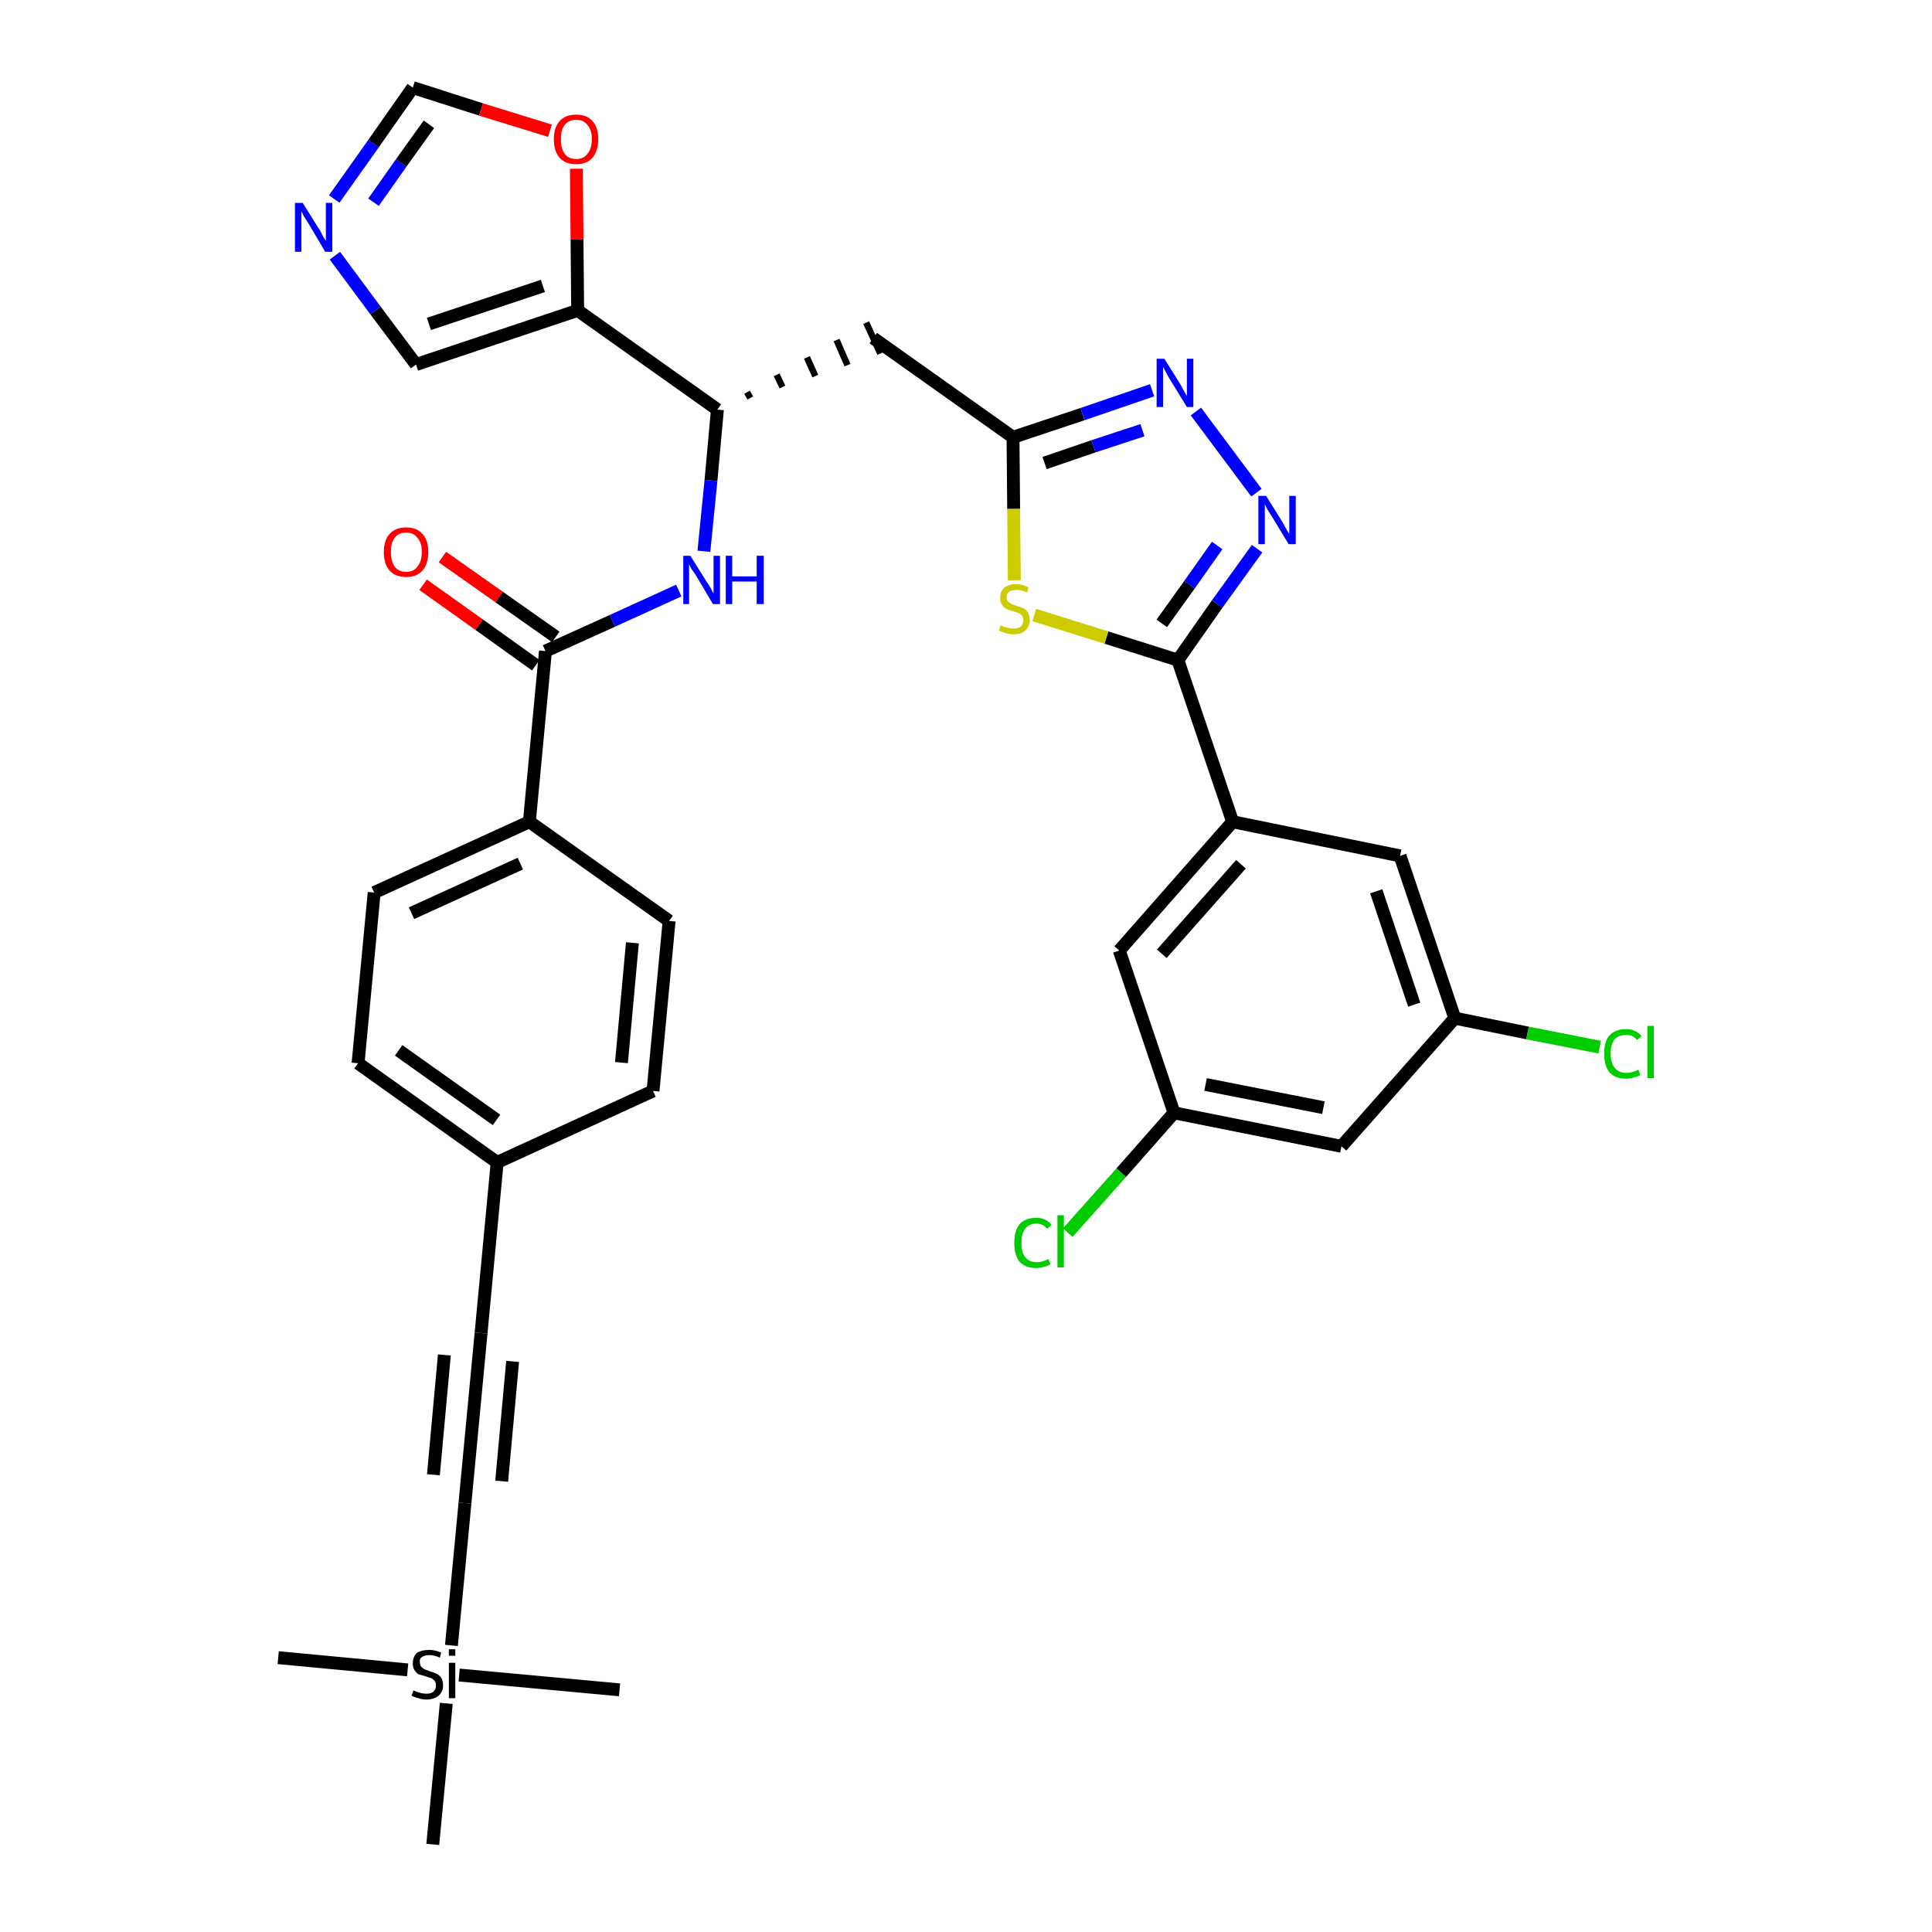 <?xml version='1.0' encoding='iso-8859-1'?>
<svg version='1.1' baseProfile='full'
              xmlns='http://www.w3.org/2000/svg'
                      xmlns:rdkit='http://www.rdkit.org/xml'
                      xmlns:xlink='http://www.w3.org/1999/xlink'
                  xml:space='preserve'
width='300px' height='300px' viewBox='0 0 300 300'>
<!-- END OF HEADER -->
<path class='bond-0 atom-0 atom-1' d='M 43.2,257.4 L 63.3,259.3' style='fill:none;fill-rule:evenodd;stroke:#000000;stroke-width:2.0px;stroke-linecap:butt;stroke-linejoin:miter;stroke-opacity:1' />
<path class='bond-1 atom-1 atom-2' d='M 71.3,260.1 L 96.2,262.4' style='fill:none;fill-rule:evenodd;stroke:#000000;stroke-width:2.0px;stroke-linecap:butt;stroke-linejoin:miter;stroke-opacity:1' />
<path class='bond-2 atom-1 atom-3' d='M 69.3,264.5 L 67.2,286.4' style='fill:none;fill-rule:evenodd;stroke:#000000;stroke-width:2.0px;stroke-linecap:butt;stroke-linejoin:miter;stroke-opacity:1' />
<path class='bond-3 atom-1 atom-4' d='M 70.1,255.5 L 72.2,233.4' style='fill:none;fill-rule:evenodd;stroke:#000000;stroke-width:2.0px;stroke-linecap:butt;stroke-linejoin:miter;stroke-opacity:1' />
<path class='bond-4 atom-4 atom-5' d='M 72.2,233.4 L 74.7,207.0' style='fill:none;fill-rule:evenodd;stroke:#000000;stroke-width:2.0px;stroke-linecap:butt;stroke-linejoin:miter;stroke-opacity:1' />
<path class='bond-4 atom-4 atom-5' d='M 77.9,230.0 L 79.6,211.4' style='fill:none;fill-rule:evenodd;stroke:#000000;stroke-width:2.0px;stroke-linecap:butt;stroke-linejoin:miter;stroke-opacity:1' />
<path class='bond-4 atom-4 atom-5' d='M 67.3,229.0 L 69.0,210.4' style='fill:none;fill-rule:evenodd;stroke:#000000;stroke-width:2.0px;stroke-linecap:butt;stroke-linejoin:miter;stroke-opacity:1' />
<path class='bond-5 atom-5 atom-6' d='M 74.7,207.0 L 77.2,180.5' style='fill:none;fill-rule:evenodd;stroke:#000000;stroke-width:2.0px;stroke-linecap:butt;stroke-linejoin:miter;stroke-opacity:1' />
<path class='bond-6 atom-6 atom-7' d='M 77.2,180.5 L 55.6,165.1' style='fill:none;fill-rule:evenodd;stroke:#000000;stroke-width:2.0px;stroke-linecap:butt;stroke-linejoin:miter;stroke-opacity:1' />
<path class='bond-6 atom-6 atom-7' d='M 77.1,173.9 L 61.9,163.1' style='fill:none;fill-rule:evenodd;stroke:#000000;stroke-width:2.0px;stroke-linecap:butt;stroke-linejoin:miter;stroke-opacity:1' />
<path class='bond-34 atom-34 atom-6' d='M 101.4,169.4 L 77.2,180.5' style='fill:none;fill-rule:evenodd;stroke:#000000;stroke-width:2.0px;stroke-linecap:butt;stroke-linejoin:miter;stroke-opacity:1' />
<path class='bond-7 atom-7 atom-8' d='M 55.6,165.1 L 58.1,138.6' style='fill:none;fill-rule:evenodd;stroke:#000000;stroke-width:2.0px;stroke-linecap:butt;stroke-linejoin:miter;stroke-opacity:1' />
<path class='bond-8 atom-8 atom-9' d='M 58.1,138.6 L 82.2,127.6' style='fill:none;fill-rule:evenodd;stroke:#000000;stroke-width:2.0px;stroke-linecap:butt;stroke-linejoin:miter;stroke-opacity:1' />
<path class='bond-8 atom-8 atom-9' d='M 63.9,141.8 L 80.8,134.1' style='fill:none;fill-rule:evenodd;stroke:#000000;stroke-width:2.0px;stroke-linecap:butt;stroke-linejoin:miter;stroke-opacity:1' />
<path class='bond-9 atom-9 atom-10' d='M 82.2,127.6 L 84.7,101.1' style='fill:none;fill-rule:evenodd;stroke:#000000;stroke-width:2.0px;stroke-linecap:butt;stroke-linejoin:miter;stroke-opacity:1' />
<path class='bond-32 atom-9 atom-33' d='M 82.2,127.6 L 103.9,143.0' style='fill:none;fill-rule:evenodd;stroke:#000000;stroke-width:2.0px;stroke-linecap:butt;stroke-linejoin:miter;stroke-opacity:1' />
<path class='bond-10 atom-10 atom-11' d='M 86.3,98.9 L 77.5,92.7' style='fill:none;fill-rule:evenodd;stroke:#000000;stroke-width:2.0px;stroke-linecap:butt;stroke-linejoin:miter;stroke-opacity:1' />
<path class='bond-10 atom-10 atom-11' d='M 77.5,92.7 L 68.7,86.5' style='fill:none;fill-rule:evenodd;stroke:#FF0000;stroke-width:2.0px;stroke-linecap:butt;stroke-linejoin:miter;stroke-opacity:1' />
<path class='bond-10 atom-10 atom-11' d='M 83.2,103.3 L 74.4,97.0' style='fill:none;fill-rule:evenodd;stroke:#000000;stroke-width:2.0px;stroke-linecap:butt;stroke-linejoin:miter;stroke-opacity:1' />
<path class='bond-10 atom-10 atom-11' d='M 74.4,97.0 L 65.7,90.8' style='fill:none;fill-rule:evenodd;stroke:#FF0000;stroke-width:2.0px;stroke-linecap:butt;stroke-linejoin:miter;stroke-opacity:1' />
<path class='bond-11 atom-10 atom-12' d='M 84.7,101.1 L 95.1,96.4' style='fill:none;fill-rule:evenodd;stroke:#000000;stroke-width:2.0px;stroke-linecap:butt;stroke-linejoin:miter;stroke-opacity:1' />
<path class='bond-11 atom-10 atom-12' d='M 95.1,96.4 L 105.4,91.7' style='fill:none;fill-rule:evenodd;stroke:#0000FF;stroke-width:2.0px;stroke-linecap:butt;stroke-linejoin:miter;stroke-opacity:1' />
<path class='bond-12 atom-12 atom-13' d='M 109.3,85.6 L 110.4,74.6' style='fill:none;fill-rule:evenodd;stroke:#0000FF;stroke-width:2.0px;stroke-linecap:butt;stroke-linejoin:miter;stroke-opacity:1' />
<path class='bond-12 atom-12 atom-13' d='M 110.4,74.6 L 111.4,63.6' style='fill:none;fill-rule:evenodd;stroke:#000000;stroke-width:2.0px;stroke-linecap:butt;stroke-linejoin:miter;stroke-opacity:1' />
<path class='bond-13 atom-13 atom-14' d='M 116.5,61.8 L 116.0,60.9' style='fill:none;fill-rule:evenodd;stroke:#000000;stroke-width:1.0px;stroke-linecap:butt;stroke-linejoin:miter;stroke-opacity:1' />
<path class='bond-13 atom-13 atom-14' d='M 121.5,60.1 L 120.6,58.2' style='fill:none;fill-rule:evenodd;stroke:#000000;stroke-width:1.0px;stroke-linecap:butt;stroke-linejoin:miter;stroke-opacity:1' />
<path class='bond-13 atom-13 atom-14' d='M 126.6,58.4 L 125.3,55.5' style='fill:none;fill-rule:evenodd;stroke:#000000;stroke-width:1.0px;stroke-linecap:butt;stroke-linejoin:miter;stroke-opacity:1' />
<path class='bond-13 atom-13 atom-14' d='M 131.6,56.7 L 129.9,52.8' style='fill:none;fill-rule:evenodd;stroke:#000000;stroke-width:1.0px;stroke-linecap:butt;stroke-linejoin:miter;stroke-opacity:1' />
<path class='bond-13 atom-13 atom-14' d='M 136.7,54.9 L 134.5,50.1' style='fill:none;fill-rule:evenodd;stroke:#000000;stroke-width:1.0px;stroke-linecap:butt;stroke-linejoin:miter;stroke-opacity:1' />
<path class='bond-27 atom-13 atom-28' d='M 111.4,63.6 L 89.7,48.2' style='fill:none;fill-rule:evenodd;stroke:#000000;stroke-width:2.0px;stroke-linecap:butt;stroke-linejoin:miter;stroke-opacity:1' />
<path class='bond-14 atom-14 atom-15' d='M 135.6,52.5 L 157.3,67.9' style='fill:none;fill-rule:evenodd;stroke:#000000;stroke-width:2.0px;stroke-linecap:butt;stroke-linejoin:miter;stroke-opacity:1' />
<path class='bond-15 atom-15 atom-16' d='M 157.3,67.9 L 168.1,64.3' style='fill:none;fill-rule:evenodd;stroke:#000000;stroke-width:2.0px;stroke-linecap:butt;stroke-linejoin:miter;stroke-opacity:1' />
<path class='bond-15 atom-15 atom-16' d='M 168.1,64.3 L 178.9,60.6' style='fill:none;fill-rule:evenodd;stroke:#0000FF;stroke-width:2.0px;stroke-linecap:butt;stroke-linejoin:miter;stroke-opacity:1' />
<path class='bond-15 atom-15 atom-16' d='M 162.2,71.9 L 169.8,69.3' style='fill:none;fill-rule:evenodd;stroke:#000000;stroke-width:2.0px;stroke-linecap:butt;stroke-linejoin:miter;stroke-opacity:1' />
<path class='bond-15 atom-15 atom-16' d='M 169.8,69.3 L 177.4,66.8' style='fill:none;fill-rule:evenodd;stroke:#0000FF;stroke-width:2.0px;stroke-linecap:butt;stroke-linejoin:miter;stroke-opacity:1' />
<path class='bond-35 atom-27 atom-15' d='M 157.5,90.1 L 157.4,79.0' style='fill:none;fill-rule:evenodd;stroke:#CCCC00;stroke-width:2.0px;stroke-linecap:butt;stroke-linejoin:miter;stroke-opacity:1' />
<path class='bond-35 atom-27 atom-15' d='M 157.4,79.0 L 157.3,67.9' style='fill:none;fill-rule:evenodd;stroke:#000000;stroke-width:2.0px;stroke-linecap:butt;stroke-linejoin:miter;stroke-opacity:1' />
<path class='bond-16 atom-16 atom-17' d='M 185.7,63.9 L 195.1,76.5' style='fill:none;fill-rule:evenodd;stroke:#0000FF;stroke-width:2.0px;stroke-linecap:butt;stroke-linejoin:miter;stroke-opacity:1' />
<path class='bond-17 atom-17 atom-18' d='M 195.2,85.2 L 189.0,93.8' style='fill:none;fill-rule:evenodd;stroke:#0000FF;stroke-width:2.0px;stroke-linecap:butt;stroke-linejoin:miter;stroke-opacity:1' />
<path class='bond-17 atom-17 atom-18' d='M 189.0,93.8 L 182.9,102.5' style='fill:none;fill-rule:evenodd;stroke:#000000;stroke-width:2.0px;stroke-linecap:butt;stroke-linejoin:miter;stroke-opacity:1' />
<path class='bond-17 atom-17 atom-18' d='M 189.0,84.7 L 184.7,90.8' style='fill:none;fill-rule:evenodd;stroke:#0000FF;stroke-width:2.0px;stroke-linecap:butt;stroke-linejoin:miter;stroke-opacity:1' />
<path class='bond-17 atom-17 atom-18' d='M 184.7,90.8 L 180.4,96.8' style='fill:none;fill-rule:evenodd;stroke:#000000;stroke-width:2.0px;stroke-linecap:butt;stroke-linejoin:miter;stroke-opacity:1' />
<path class='bond-18 atom-18 atom-19' d='M 182.9,102.5 L 191.4,127.6' style='fill:none;fill-rule:evenodd;stroke:#000000;stroke-width:2.0px;stroke-linecap:butt;stroke-linejoin:miter;stroke-opacity:1' />
<path class='bond-26 atom-18 atom-27' d='M 182.9,102.5 L 171.8,99.0' style='fill:none;fill-rule:evenodd;stroke:#000000;stroke-width:2.0px;stroke-linecap:butt;stroke-linejoin:miter;stroke-opacity:1' />
<path class='bond-26 atom-18 atom-27' d='M 171.8,99.0 L 160.6,95.5' style='fill:none;fill-rule:evenodd;stroke:#CCCC00;stroke-width:2.0px;stroke-linecap:butt;stroke-linejoin:miter;stroke-opacity:1' />
<path class='bond-19 atom-19 atom-20' d='M 191.4,127.6 L 173.8,147.6' style='fill:none;fill-rule:evenodd;stroke:#000000;stroke-width:2.0px;stroke-linecap:butt;stroke-linejoin:miter;stroke-opacity:1' />
<path class='bond-19 atom-19 atom-20' d='M 192.7,134.2 L 180.4,148.1' style='fill:none;fill-rule:evenodd;stroke:#000000;stroke-width:2.0px;stroke-linecap:butt;stroke-linejoin:miter;stroke-opacity:1' />
<path class='bond-37 atom-26 atom-19' d='M 217.4,132.9 L 191.4,127.6' style='fill:none;fill-rule:evenodd;stroke:#000000;stroke-width:2.0px;stroke-linecap:butt;stroke-linejoin:miter;stroke-opacity:1' />
<path class='bond-20 atom-20 atom-21' d='M 173.8,147.6 L 182.3,172.8' style='fill:none;fill-rule:evenodd;stroke:#000000;stroke-width:2.0px;stroke-linecap:butt;stroke-linejoin:miter;stroke-opacity:1' />
<path class='bond-21 atom-21 atom-22' d='M 182.3,172.8 L 174.1,182.1' style='fill:none;fill-rule:evenodd;stroke:#000000;stroke-width:2.0px;stroke-linecap:butt;stroke-linejoin:miter;stroke-opacity:1' />
<path class='bond-21 atom-21 atom-22' d='M 174.1,182.1 L 165.8,191.4' style='fill:none;fill-rule:evenodd;stroke:#00CC00;stroke-width:2.0px;stroke-linecap:butt;stroke-linejoin:miter;stroke-opacity:1' />
<path class='bond-22 atom-21 atom-23' d='M 182.3,172.8 L 208.3,178.0' style='fill:none;fill-rule:evenodd;stroke:#000000;stroke-width:2.0px;stroke-linecap:butt;stroke-linejoin:miter;stroke-opacity:1' />
<path class='bond-22 atom-21 atom-23' d='M 187.2,168.4 L 205.5,172.0' style='fill:none;fill-rule:evenodd;stroke:#000000;stroke-width:2.0px;stroke-linecap:butt;stroke-linejoin:miter;stroke-opacity:1' />
<path class='bond-23 atom-23 atom-24' d='M 208.3,178.0 L 225.9,158.1' style='fill:none;fill-rule:evenodd;stroke:#000000;stroke-width:2.0px;stroke-linecap:butt;stroke-linejoin:miter;stroke-opacity:1' />
<path class='bond-24 atom-24 atom-25' d='M 225.9,158.1 L 237.2,160.4' style='fill:none;fill-rule:evenodd;stroke:#000000;stroke-width:2.0px;stroke-linecap:butt;stroke-linejoin:miter;stroke-opacity:1' />
<path class='bond-24 atom-24 atom-25' d='M 237.2,160.4 L 248.4,162.6' style='fill:none;fill-rule:evenodd;stroke:#00CC00;stroke-width:2.0px;stroke-linecap:butt;stroke-linejoin:miter;stroke-opacity:1' />
<path class='bond-25 atom-24 atom-26' d='M 225.9,158.1 L 217.4,132.9' style='fill:none;fill-rule:evenodd;stroke:#000000;stroke-width:2.0px;stroke-linecap:butt;stroke-linejoin:miter;stroke-opacity:1' />
<path class='bond-25 atom-24 atom-26' d='M 219.6,156.0 L 213.7,138.4' style='fill:none;fill-rule:evenodd;stroke:#000000;stroke-width:2.0px;stroke-linecap:butt;stroke-linejoin:miter;stroke-opacity:1' />
<path class='bond-28 atom-28 atom-29' d='M 89.7,48.2 L 64.6,56.6' style='fill:none;fill-rule:evenodd;stroke:#000000;stroke-width:2.0px;stroke-linecap:butt;stroke-linejoin:miter;stroke-opacity:1' />
<path class='bond-28 atom-28 atom-29' d='M 84.3,44.4 L 66.6,50.3' style='fill:none;fill-rule:evenodd;stroke:#000000;stroke-width:2.0px;stroke-linecap:butt;stroke-linejoin:miter;stroke-opacity:1' />
<path class='bond-36 atom-32 atom-28' d='M 89.5,26.2 L 89.6,37.2' style='fill:none;fill-rule:evenodd;stroke:#FF0000;stroke-width:2.0px;stroke-linecap:butt;stroke-linejoin:miter;stroke-opacity:1' />
<path class='bond-36 atom-32 atom-28' d='M 89.6,37.2 L 89.7,48.2' style='fill:none;fill-rule:evenodd;stroke:#000000;stroke-width:2.0px;stroke-linecap:butt;stroke-linejoin:miter;stroke-opacity:1' />
<path class='bond-29 atom-29 atom-30' d='M 64.6,56.6 L 58.3,48.2' style='fill:none;fill-rule:evenodd;stroke:#000000;stroke-width:2.0px;stroke-linecap:butt;stroke-linejoin:miter;stroke-opacity:1' />
<path class='bond-29 atom-29 atom-30' d='M 58.3,48.2 L 52.0,39.7' style='fill:none;fill-rule:evenodd;stroke:#0000FF;stroke-width:2.0px;stroke-linecap:butt;stroke-linejoin:miter;stroke-opacity:1' />
<path class='bond-30 atom-30 atom-31' d='M 51.9,30.9 L 58.0,22.3' style='fill:none;fill-rule:evenodd;stroke:#0000FF;stroke-width:2.0px;stroke-linecap:butt;stroke-linejoin:miter;stroke-opacity:1' />
<path class='bond-30 atom-30 atom-31' d='M 58.0,22.3 L 64.1,13.6' style='fill:none;fill-rule:evenodd;stroke:#000000;stroke-width:2.0px;stroke-linecap:butt;stroke-linejoin:miter;stroke-opacity:1' />
<path class='bond-30 atom-30 atom-31' d='M 58.0,31.4 L 62.3,25.3' style='fill:none;fill-rule:evenodd;stroke:#0000FF;stroke-width:2.0px;stroke-linecap:butt;stroke-linejoin:miter;stroke-opacity:1' />
<path class='bond-30 atom-30 atom-31' d='M 62.3,25.3 L 66.6,19.3' style='fill:none;fill-rule:evenodd;stroke:#000000;stroke-width:2.0px;stroke-linecap:butt;stroke-linejoin:miter;stroke-opacity:1' />
<path class='bond-31 atom-31 atom-32' d='M 64.1,13.6 L 74.7,17.0' style='fill:none;fill-rule:evenodd;stroke:#000000;stroke-width:2.0px;stroke-linecap:butt;stroke-linejoin:miter;stroke-opacity:1' />
<path class='bond-31 atom-31 atom-32' d='M 74.7,17.0 L 85.4,20.3' style='fill:none;fill-rule:evenodd;stroke:#FF0000;stroke-width:2.0px;stroke-linecap:butt;stroke-linejoin:miter;stroke-opacity:1' />
<path class='bond-33 atom-33 atom-34' d='M 103.9,143.0 L 101.4,169.4' style='fill:none;fill-rule:evenodd;stroke:#000000;stroke-width:2.0px;stroke-linecap:butt;stroke-linejoin:miter;stroke-opacity:1' />
<path class='bond-33 atom-33 atom-34' d='M 98.2,146.4 L 96.5,165.0' style='fill:none;fill-rule:evenodd;stroke:#000000;stroke-width:2.0px;stroke-linecap:butt;stroke-linejoin:miter;stroke-opacity:1' />
<path  class='atom-1' d='M 64.2 262.5
Q 64.3 262.5, 64.7 262.7
Q 65.0 262.8, 65.4 262.9
Q 65.8 263.0, 66.2 263.0
Q 66.9 263.0, 67.3 262.7
Q 67.7 262.3, 67.7 261.7
Q 67.7 261.3, 67.5 261.0
Q 67.3 260.8, 67.0 260.6
Q 66.7 260.5, 66.1 260.3
Q 65.5 260.1, 65.0 260.0
Q 64.7 259.8, 64.4 259.4
Q 64.1 259.0, 64.1 258.3
Q 64.1 257.3, 64.7 256.7
Q 65.4 256.2, 66.7 256.2
Q 67.5 256.2, 68.5 256.6
L 68.3 257.4
Q 67.4 257.0, 66.7 257.0
Q 66.0 257.0, 65.5 257.3
Q 65.1 257.6, 65.2 258.1
Q 65.2 258.5, 65.4 258.8
Q 65.6 259.0, 65.9 259.2
Q 66.2 259.3, 66.7 259.5
Q 67.4 259.7, 67.8 259.9
Q 68.2 260.1, 68.5 260.5
Q 68.8 261.0, 68.8 261.7
Q 68.8 262.7, 68.1 263.3
Q 67.4 263.9, 66.2 263.9
Q 65.5 263.9, 65.0 263.7
Q 64.5 263.6, 63.9 263.3
L 64.2 262.5
' fill='#000000'/>
<path  class='atom-1' d='M 69.7 256.1
L 70.7 256.1
L 70.7 257.1
L 69.7 257.1
L 69.7 256.1
M 69.7 258.2
L 70.7 258.2
L 70.7 263.7
L 69.7 263.7
L 69.7 258.2
' fill='#000000'/>
<path  class='atom-11' d='M 59.6 85.7
Q 59.6 83.9, 60.5 82.9
Q 61.4 81.9, 63.1 81.9
Q 64.7 81.9, 65.6 82.9
Q 66.5 83.9, 66.5 85.7
Q 66.5 87.6, 65.6 88.6
Q 64.7 89.6, 63.1 89.6
Q 61.4 89.6, 60.5 88.6
Q 59.6 87.6, 59.6 85.7
M 63.1 88.8
Q 64.2 88.8, 64.8 88.0
Q 65.5 87.2, 65.5 85.7
Q 65.5 84.2, 64.8 83.5
Q 64.2 82.7, 63.1 82.7
Q 61.9 82.7, 61.3 83.5
Q 60.7 84.2, 60.7 85.7
Q 60.7 87.2, 61.3 88.0
Q 61.9 88.8, 63.1 88.8
' fill='#FF0000'/>
<path  class='atom-12' d='M 107.2 86.3
L 109.7 90.3
Q 110.0 90.7, 110.4 91.4
Q 110.7 92.1, 110.8 92.1
L 110.8 86.3
L 111.8 86.3
L 111.8 93.8
L 110.7 93.8
L 108.1 89.4
Q 107.8 88.9, 107.4 88.4
Q 107.1 87.8, 107.0 87.6
L 107.0 93.8
L 106.1 93.8
L 106.1 86.3
L 107.2 86.3
' fill='#0000FF'/>
<path  class='atom-12' d='M 112.7 86.3
L 113.7 86.3
L 113.7 89.5
L 117.5 89.5
L 117.5 86.3
L 118.6 86.3
L 118.6 93.8
L 117.5 93.8
L 117.5 90.3
L 113.7 90.3
L 113.7 93.8
L 112.7 93.8
L 112.7 86.3
' fill='#0000FF'/>
<path  class='atom-16' d='M 180.8 55.7
L 183.3 59.7
Q 183.5 60.1, 183.9 60.8
Q 184.3 61.5, 184.3 61.5
L 184.3 55.7
L 185.3 55.7
L 185.3 63.2
L 184.3 63.2
L 181.6 58.8
Q 181.3 58.3, 181.0 57.7
Q 180.7 57.2, 180.6 57.0
L 180.6 63.2
L 179.6 63.2
L 179.6 55.7
L 180.8 55.7
' fill='#0000FF'/>
<path  class='atom-17' d='M 196.6 77.0
L 199.1 81.0
Q 199.3 81.4, 199.7 82.1
Q 200.1 82.8, 200.2 82.9
L 200.2 77.0
L 201.2 77.0
L 201.2 84.5
L 200.1 84.5
L 197.5 80.2
Q 197.2 79.7, 196.8 79.1
Q 196.5 78.5, 196.4 78.3
L 196.4 84.5
L 195.4 84.5
L 195.4 77.0
L 196.6 77.0
' fill='#0000FF'/>
<path  class='atom-22' d='M 157.5 193.0
Q 157.5 191.1, 158.3 190.1
Q 159.2 189.1, 160.9 189.1
Q 162.4 189.1, 163.3 190.2
L 162.6 190.8
Q 162.0 190.0, 160.9 190.0
Q 159.8 190.0, 159.2 190.8
Q 158.6 191.5, 158.6 193.0
Q 158.6 194.5, 159.2 195.2
Q 159.8 196.0, 161.0 196.0
Q 161.8 196.0, 162.8 195.5
L 163.1 196.3
Q 162.7 196.6, 162.1 196.7
Q 161.5 196.9, 160.9 196.9
Q 159.2 196.9, 158.3 195.9
Q 157.5 194.9, 157.5 193.0
' fill='#00CC00'/>
<path  class='atom-22' d='M 164.2 188.7
L 165.2 188.7
L 165.2 196.8
L 164.2 196.8
L 164.2 188.7
' fill='#00CC00'/>
<path  class='atom-25' d='M 249.1 163.6
Q 249.1 161.7, 249.9 160.8
Q 250.8 159.8, 252.5 159.8
Q 254.0 159.8, 254.9 160.9
L 254.2 161.5
Q 253.6 160.7, 252.5 160.7
Q 251.3 160.7, 250.7 161.4
Q 250.1 162.2, 250.1 163.6
Q 250.1 165.1, 250.8 165.9
Q 251.4 166.6, 252.6 166.6
Q 253.4 166.6, 254.4 166.1
L 254.7 166.9
Q 254.3 167.2, 253.7 167.3
Q 253.1 167.5, 252.5 167.5
Q 250.8 167.5, 249.9 166.5
Q 249.1 165.5, 249.1 163.6
' fill='#00CC00'/>
<path  class='atom-25' d='M 255.8 159.3
L 256.8 159.3
L 256.8 167.4
L 255.8 167.4
L 255.8 159.3
' fill='#00CC00'/>
<path  class='atom-27' d='M 155.4 97.1
Q 155.5 97.1, 155.8 97.3
Q 156.2 97.4, 156.6 97.5
Q 157.0 97.6, 157.3 97.6
Q 158.1 97.6, 158.5 97.3
Q 158.9 96.9, 158.9 96.3
Q 158.9 95.9, 158.7 95.6
Q 158.5 95.4, 158.2 95.2
Q 157.8 95.1, 157.3 94.9
Q 156.6 94.7, 156.2 94.5
Q 155.8 94.3, 155.6 93.9
Q 155.3 93.5, 155.3 92.9
Q 155.3 91.9, 155.9 91.3
Q 156.6 90.7, 157.8 90.7
Q 158.7 90.7, 159.7 91.2
L 159.5 92.0
Q 158.6 91.6, 157.9 91.6
Q 157.1 91.6, 156.7 91.9
Q 156.3 92.2, 156.3 92.7
Q 156.3 93.1, 156.5 93.4
Q 156.8 93.6, 157.1 93.8
Q 157.4 93.9, 157.9 94.1
Q 158.6 94.3, 159.0 94.5
Q 159.4 94.7, 159.6 95.1
Q 159.9 95.6, 159.9 96.3
Q 159.9 97.3, 159.2 97.9
Q 158.6 98.5, 157.4 98.5
Q 156.7 98.5, 156.2 98.3
Q 155.7 98.2, 155.1 97.9
L 155.4 97.1
' fill='#CCCC00'/>
<path  class='atom-30' d='M 47.0 31.5
L 49.5 35.5
Q 49.8 35.9, 50.1 36.6
Q 50.5 37.3, 50.6 37.4
L 50.6 31.5
L 51.6 31.5
L 51.6 39.1
L 50.5 39.1
L 47.9 34.7
Q 47.6 34.2, 47.2 33.6
Q 46.9 33.0, 46.8 32.8
L 46.8 39.1
L 45.8 39.1
L 45.8 31.5
L 47.0 31.5
' fill='#0000FF'/>
<path  class='atom-32' d='M 86.0 21.6
Q 86.0 19.8, 86.9 18.8
Q 87.8 17.8, 89.5 17.8
Q 91.1 17.8, 92.0 18.8
Q 92.9 19.8, 92.9 21.6
Q 92.9 23.4, 92.0 24.5
Q 91.1 25.5, 89.5 25.5
Q 87.8 25.5, 86.9 24.5
Q 86.0 23.5, 86.0 21.6
M 89.5 24.7
Q 90.6 24.7, 91.2 23.9
Q 91.9 23.1, 91.9 21.6
Q 91.9 20.1, 91.2 19.4
Q 90.6 18.6, 89.5 18.6
Q 88.3 18.6, 87.7 19.4
Q 87.1 20.1, 87.1 21.6
Q 87.1 23.1, 87.7 23.9
Q 88.3 24.7, 89.5 24.7
' fill='#FF0000'/>
</svg>
